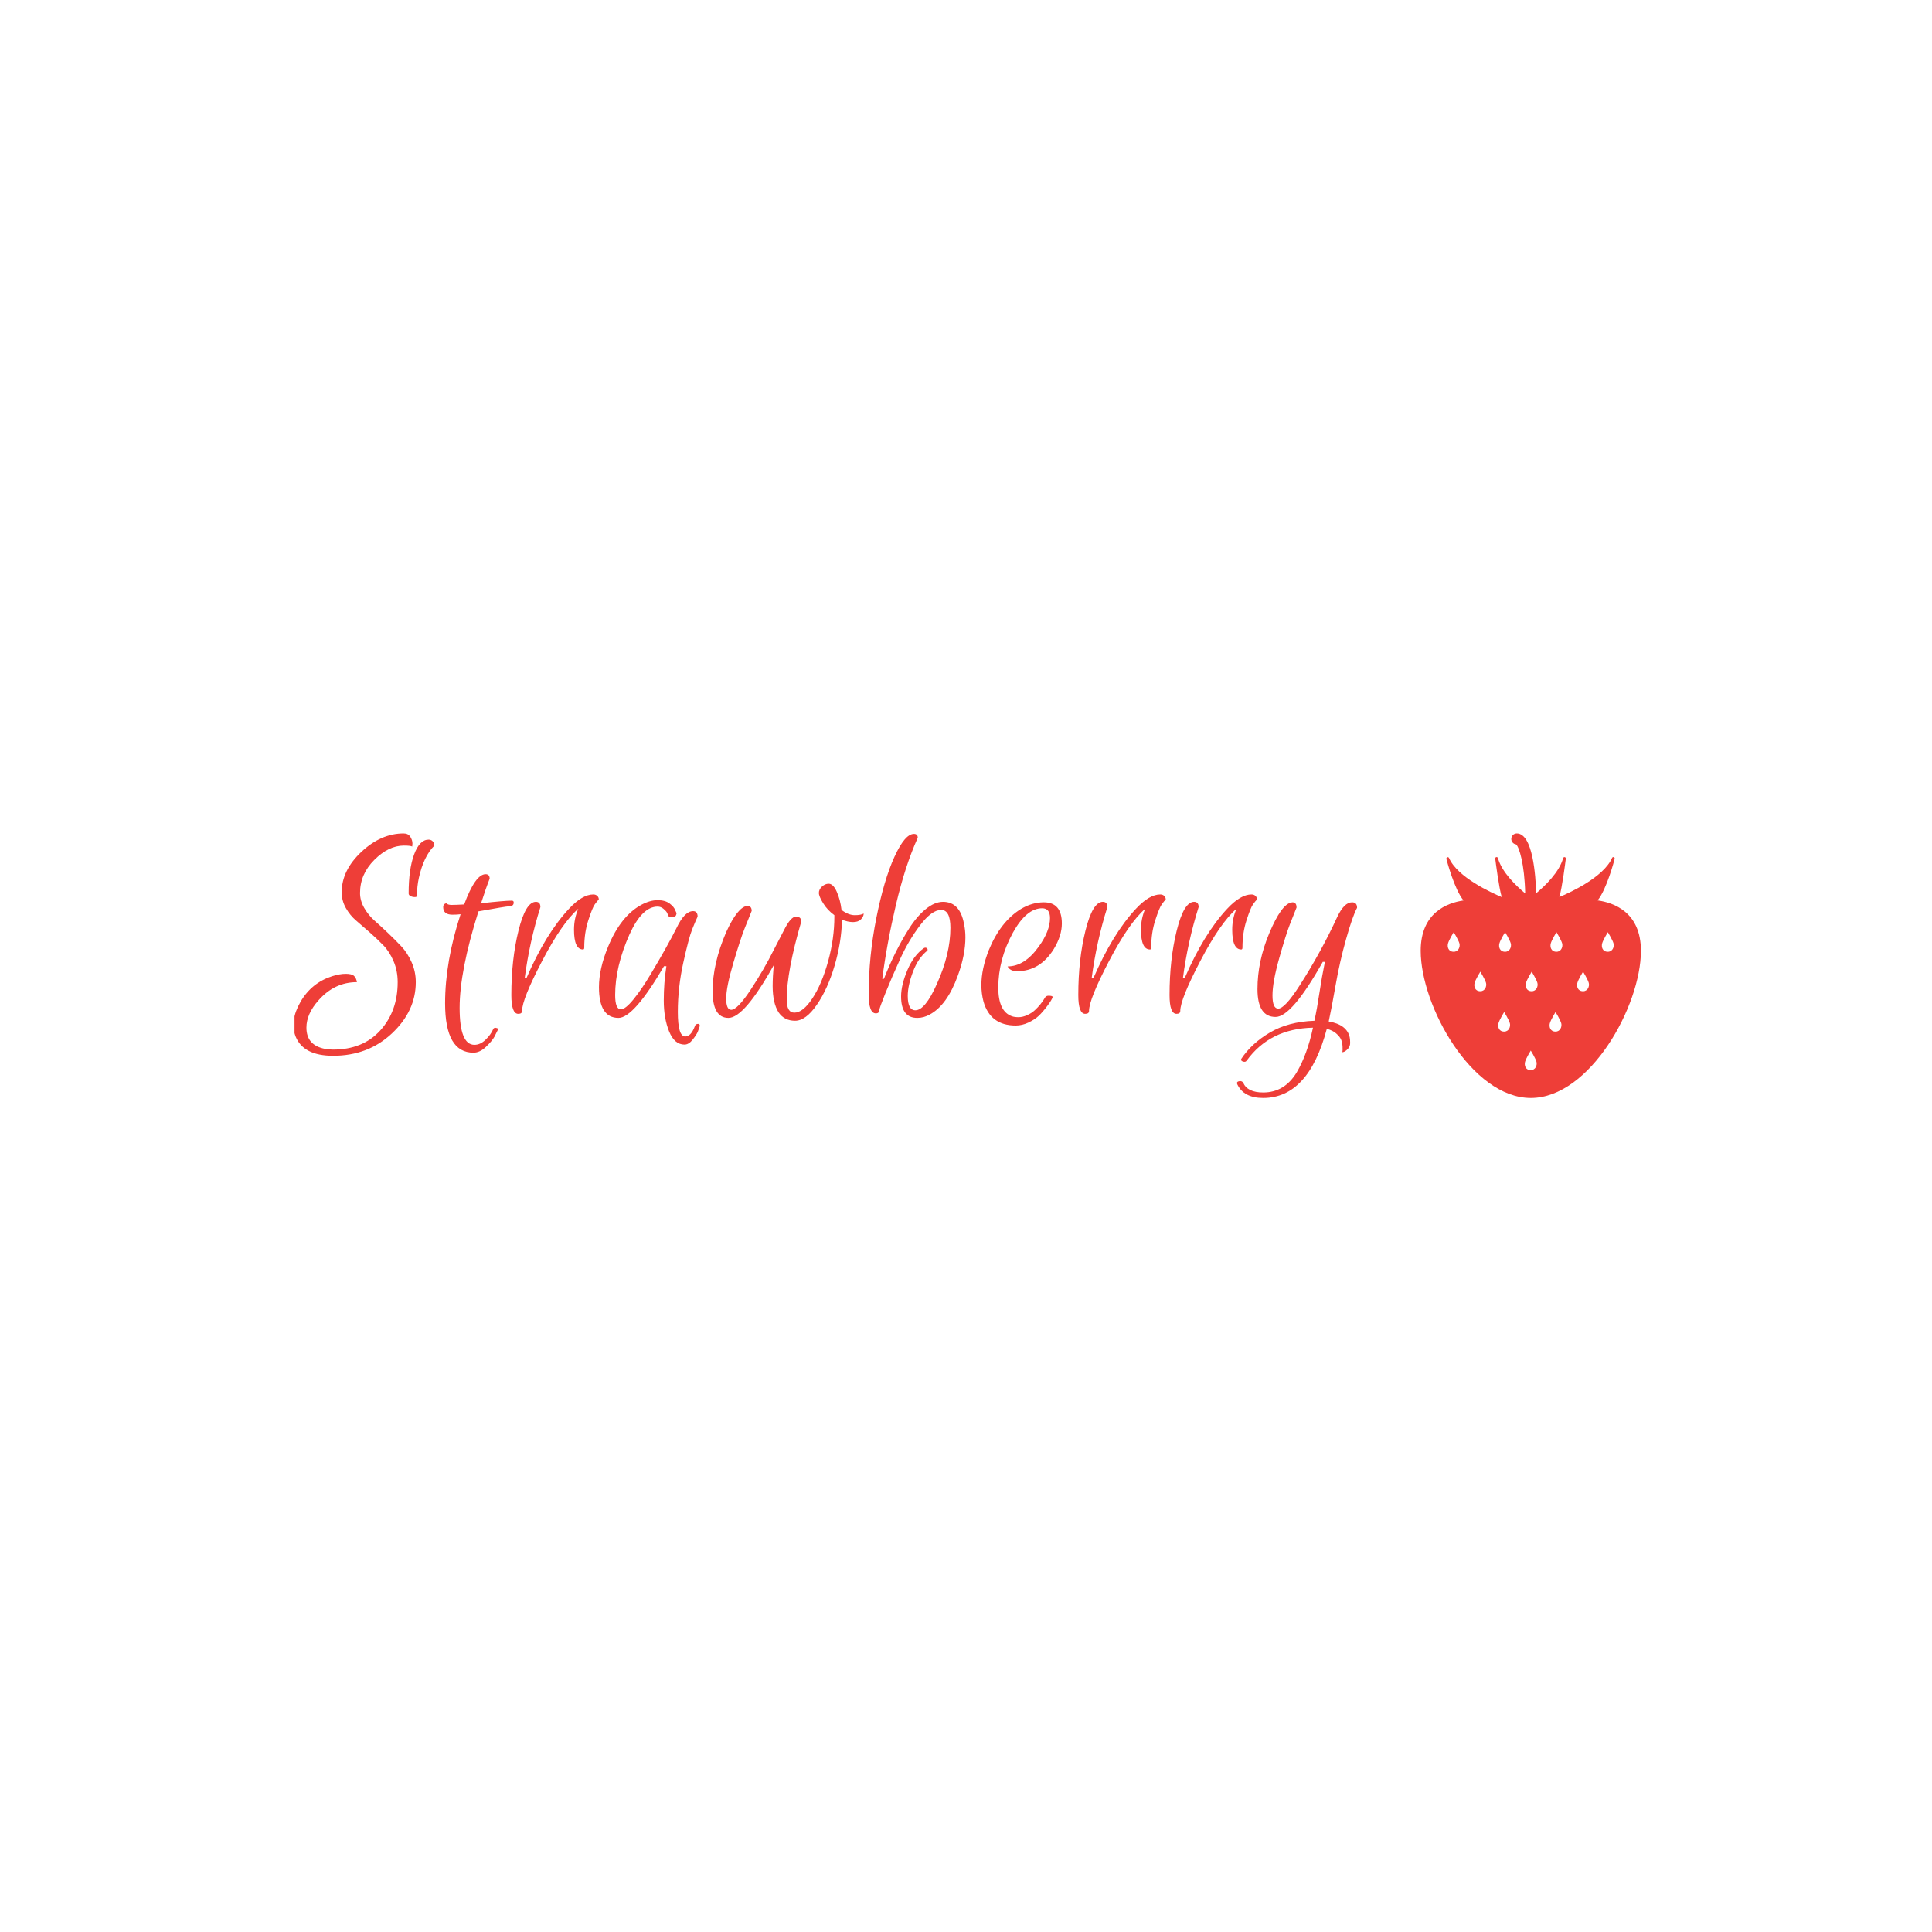 <svg xmlns="http://www.w3.org/2000/svg" version="1.1" xmlns:xlink="http://www.w3.org/1999/xlink" xmlns:svgjs="http://svgjs.dev/svgjs" width="1000" height="1000" viewBox="0 0 1000 1000"><rect width="1000" height="1000" fill="#ffffff"></rect><g transform="matrix(0.7,0,0,0.7,150.308,431.247)"><svg viewBox="0 0 366 72" data-background-color="#ffffff" preserveAspectRatio="xMidYMid meet" height="196" width="1000" xmlns="http://www.w3.org/2000/svg" xmlns:xlink="http://www.w3.org/1999/xlink"><g id="tight-bounds" transform="matrix(1,0,0,1,0.448,0.08)"><svg viewBox="0 0 365.714 71.839" height="71.839" width="365.714"><g><svg viewBox="0 0 365.714 71.839" height="71.839" width="365.714"><g><svg viewBox="0 0 365.714 71.839" height="71.839" width="365.714"><g id="textblocktransform"><svg viewBox="0 0 365.714 71.839" height="71.839" width="365.714" id="textblock"><g><svg viewBox="0 0 365.714 71.839" height="71.839" width="365.714"><g><svg><g></g><g></g></svg></g><g><svg><g><svg></svg></g><g></g></svg></g><g id="text-0"><svg viewBox="0 0 365.714 71.839" height="71.839" width="365.714"><g transform="matrix(1,0,0,1,0,0)"><svg width="288.935" viewBox="0.16 -30.96 178.18 44.4" height="71.839" data-palette-color="#ee3e38"><path d="M1.96 1.64L1.96 1.64Q1.96 4.6 5.08 5.2L5.08 5.2Q5.68 5.32 6.44 5.32L6.44 5.32Q11.44 5.32 14.36 2.1 17.28-1.12 17.28-6L17.28-6Q17.28-7.92 16.58-9.54 15.88-11.16 14.84-12.22 13.8-13.28 12.58-14.36 11.36-15.44 10.32-16.32 9.28-17.2 8.58-18.44 7.88-19.68 7.88-21.08L7.88-21.08Q7.88-24.76 11.18-27.86 14.48-30.96 18.28-30.96L18.28-30.96Q19.04-30.96 19.4-30.4 19.76-29.84 19.76-29.28L19.76-29.28 19.72-28.76Q19.44-28.92 18.32-28.92L18.32-28.92Q15.76-28.92 13.36-26.52 10.96-24.12 10.96-20.96L10.96-20.96Q10.96-19.68 11.66-18.46 12.36-17.24 13.4-16.32 14.44-15.4 15.64-14.26 16.84-13.12 17.88-12.02 18.92-10.92 19.62-9.34 20.32-7.76 20.32-6L20.32-6Q20.32-1.16 16.32 2.6 12.32 6.36 6.44 6.36L6.44 6.36Q1.48 6.36 0.16 3.16L0.16 3.16Q-0.88 0.52 0.96-2.68 2.8-5.88 6.28-7L6.28-7Q7.56-7.4 8.56-7.4 9.56-7.4 9.94-7.06 10.32-6.72 10.44-6L10.44-6Q6.68-6 4-2.96L4-2.96Q1.96-0.68 1.96 1.64ZM20.52-20.48L20.52-20.48Q20.52-20.28 20.14-20.28 19.76-20.28 19.44-20.44 19.12-20.6 19.12-20.88L19.12-20.88Q19.12-24.96 20.04-27.44 20.96-29.92 22.48-29.92L22.48-29.92Q22.88-29.92 23.16-29.64 23.44-29.36 23.44-28.92L23.44-28.92Q21.64-27.12 20.84-23.52L20.84-23.52Q20.52-22.08 20.52-20.48ZM26.48-17.32L26.48-17.32Q24.92-17.32 24.92-18.6L24.92-18.6Q24.92-19.08 25.32-19.2L25.32-19.2Q25.36-19.24 25.44-19.24L25.44-19.24Q25.68-18.96 26.34-18.96 27-18.96 28.44-19.04L28.44-19.04Q30.32-24.12 32.04-24.12L32.04-24.12Q32.72-24.12 32.72-23.36L32.72-23.36Q32.08-21.76 31.28-19.24L31.28-19.24Q35.24-19.68 36.44-19.68L36.44-19.68Q36.76-19.68 36.76-19.36L36.76-19.36Q36.76-18.72 35.92-18.72L35.92-18.72Q35.48-18.72 30.84-17.88L30.84-17.88Q27.68-7.88 27.68-1.68 27.68 4.52 30.16 4.52L30.16 4.52Q31.16 4.52 32.04 3.66 32.92 2.8 33.28 1.96L33.28 1.96Q33.44 1.52 33.96 1.72L33.96 1.72Q34.2 1.8 34.12 1.96L34.12 1.96Q33.88 2.48 33.52 3.16 33.16 3.84 32.12 4.84 31.08 5.84 30 5.84L30 5.84Q25.24 5.84 25.24-2.44L25.24-2.44Q25.24-9.44 27.84-17.4L27.84-17.4Q27.28-17.32 26.48-17.32ZM48.4-11.48L48.4-11.48Q46.88-11.48 46.88-14.8L46.88-14.8Q46.88-16.68 47.6-18.32L47.6-18.32Q44.88-15.96 41.52-9.54 38.16-3.12 38.16-1.16L38.16-1.16Q38.16-0.68 37.52-0.68L37.52-0.68Q36.36-0.68 36.36-3.84L36.36-3.84Q36.36-9.8 37.56-14.64 38.76-19.48 40.48-19.48L40.48-19.48Q41.24-19.48 41.24-18.6L41.24-18.6Q39.4-12.76 38.6-6.64L38.6-6.64 38.88-6.64Q42.12-14.12 46.04-18.32L46.04-18.32Q48.28-20.72 50.12-20.72L50.12-20.72Q50.52-20.72 50.78-20.48 51.04-20.24 51.04-19.88L51.04-19.88Q50.76-19.6 50.36-19.04 49.96-18.48 49.28-16.38 48.6-14.28 48.6-11.8L48.6-11.8Q48.6-11.48 48.4-11.48ZM54.35 0L54.35 0Q51.07 0 51.07-5.16L51.07-5.16Q51.07-8.24 52.59-11.92L52.59-11.92Q54.71-17.08 58.15-18.96L58.15-18.96Q59.63-19.76 60.91-19.76 62.19-19.76 62.93-19.2 63.67-18.64 63.87-18.08L63.87-18.08 64.11-17.56Q63.99-16.88 63.43-16.88L63.43-16.88Q62.79-16.88 62.69-17.18 62.59-17.48 62.47-17.7 62.35-17.92 61.91-18.3 61.47-18.68 60.91-18.68L60.91-18.68Q58.31-18.68 56.19-14L56.19-14Q53.79-8.6 53.79-3.84L53.79-3.84Q53.79-1.44 54.75-1.44L54.75-1.44Q55.51-1.44 56.89-3.14 58.27-4.84 59.79-7.4L59.79-7.4Q62.43-11.8 64.07-15.04L64.07-15.04Q65.43-17.92 66.87-17.92L66.87-17.92Q67.63-17.92 67.63-17L67.63-17Q67.27-16.24 66.71-14.84 66.15-13.44 65.23-9.28 64.31-5.12 64.31-1 64.31 3.12 65.55 3.12L65.55 3.12Q66.03 3.12 66.43 2.7 66.83 2.28 67.15 1.44L67.15 1.44Q67.27 1 67.71 1L67.71 1Q67.87 1 67.95 1.12 68.03 1.24 67.95 1.52 67.87 1.8 67.67 2.3 67.47 2.8 66.81 3.64 66.15 4.48 65.43 4.48L65.43 4.48Q63.75 4.48 62.85 2.28 61.95 0.08 61.95-2.92 61.95-5.92 62.39-8.68L62.39-8.68 61.99-8.68Q56.91 0 54.35 0ZM91.79-18.12L91.79-18.12Q92.95-17.24 94.01-17.24 95.07-17.24 95.51-17.52L95.51-17.52Q95.51-17 95.05-16.54 94.59-16.08 93.73-16.08 92.87-16.08 91.87-16.48L91.87-16.48Q91.79-12.72 90.63-8.78 89.47-4.84 87.63-2.18 85.79 0.48 83.99 0.48 82.19 0.48 81.23-0.92L81.23-0.92Q80.23-2.48 80.23-5.36L80.23-5.36Q80.23-7 80.43-8.88L80.43-8.88Q75.47 0 72.81 0 70.15 0 70.15-4.48L70.15-4.48Q70.15-9.12 72.43-14.4L72.43-14.4Q74.35-18.6 75.95-18.8L75.95-18.8Q76.71-18.8 76.71-17.96L76.71-17.96Q76.23-16.8 75.51-14.98 74.79-13.16 73.61-9.16 72.43-5.16 72.43-3.26 72.43-1.36 73.27-1.36L73.27-1.36Q74.31-1.36 76.53-4.72 78.75-8.08 80.43-11.44L80.43-11.44 82.15-14.76Q83.27-17 84.15-17 85.03-17 85.03-16.16L85.03-16.16Q82.59-7.8 82.59-3.08L82.59-3.08Q82.59-0.88 83.87-0.88L83.87-0.88Q85.31-0.88 86.89-3.26 88.47-5.64 89.53-9.46 90.59-13.28 90.59-17L90.59-17 90.59-17.24Q89.43-18.08 88.71-19.24 87.99-20.4 87.99-20.98 87.99-21.56 88.51-22.04 89.03-22.52 89.63-22.52L89.63-22.52Q90.39-22.52 90.99-21.18 91.59-19.84 91.79-18.12ZM102.91-3.68L102.91-3.68Q102.91-1.28 104.19-1.28L104.19-1.28Q105.83-1.28 107.79-5.68L107.79-5.68Q110.07-10.72 110.07-15.12L110.07-15.12Q110.07-18.12 108.51-18.12 106.95-18.12 105.01-15.58 103.07-13.04 101.63-9.88 100.19-6.72 99.17-4.18 98.15-1.64 98.15-1.36L98.15-1.36Q98.15-0.76 97.55-0.76L97.55-0.76Q96.35-0.76 96.35-3.96L96.35-3.96Q96.35-10.32 97.63-16.74 98.91-23.16 100.67-27.02 102.43-30.88 103.95-30.88L103.95-30.88Q104.59-30.88 104.59-30.24L104.59-30.24Q102.47-25.56 100.93-19 99.39-12.44 98.63-6.56L98.63-6.56 98.91-6.56Q100.75-11.24 103.11-14.96L103.11-14.96Q104.43-17.04 105.93-18.26 107.43-19.48 108.83-19.48L108.83-19.48Q111.67-19.48 112.35-15.8L112.35-15.8Q112.59-14.72 112.59-13.52L112.59-13.52Q112.59-10.56 111.31-7.08L111.31-7.08Q109.51-2.12 106.59-0.56L106.59-0.56Q105.59 0 104.51 0L104.51 0Q101.79 0 101.79-3.6L101.79-3.6Q101.79-5.52 102.85-8.02 103.91-10.52 105.63-11.72L105.63-11.72Q105.99-11.92 106.23-11.56L106.23-11.56Q106.27-11.36 106.19-11.28L106.19-11.28Q104.67-10.08 103.79-7.76 102.91-5.44 102.91-3.68ZM125.75-19.4L125.75-19.4Q128.78-19.4 128.78-15.84L128.78-15.84Q128.78-13.8 127.43-11.56L127.43-11.56Q125.11-7.84 121.27-7.84L121.27-7.84Q120.67-7.84 120.27-8.04 119.87-8.24 119.67-8.64L119.67-8.64Q122.51-8.64 124.87-11.92L124.87-11.92Q126.79-14.56 126.79-16.76L126.79-16.76Q126.79-18.4 125.47-18.4L125.47-18.4Q122.83-18.4 120.55-14.28L120.55-14.28Q118.11-9.8 118.11-5.08L118.11-5.08Q118.11-1.08 120.39-0.28L120.39-0.28Q120.83-0.12 121.51-0.12 122.19-0.12 122.95-0.46 123.71-0.8 124.23-1.28L124.23-1.28Q125.27-2.24 125.95-3.4L125.95-3.4Q126.11-3.72 126.55-3.72L126.55-3.72Q127.27-3.72 127.23-3.48L127.23-3.48Q127.11-3.04 126.33-2 125.55-0.96 124.89-0.34 124.23 0.28 123.17 0.78 122.11 1.28 121.03 1.28L121.03 1.28Q116.79 1.28 115.63-2.72L115.63-2.72Q115.27-4.08 115.27-5.52L115.27-5.52Q115.27-8.2 116.51-11.36L116.51-11.36Q118.47-16.16 121.91-18.28L121.91-18.28Q123.79-19.4 125.75-19.4ZM143.58-11.48L143.58-11.48Q142.06-11.48 142.06-14.8L142.06-14.8Q142.06-16.68 142.78-18.32L142.78-18.32Q140.06-15.96 136.7-9.54 133.34-3.12 133.34-1.16L133.34-1.16Q133.34-0.68 132.7-0.68L132.7-0.68Q131.54-0.68 131.54-3.84L131.54-3.84Q131.54-9.8 132.74-14.64 133.94-19.48 135.66-19.48L135.66-19.48Q136.42-19.48 136.42-18.6L136.42-18.6Q134.58-12.76 133.78-6.64L133.78-6.64 134.06-6.64Q137.3-14.12 141.22-18.32L141.22-18.32Q143.46-20.72 145.3-20.72L145.3-20.72Q145.7-20.72 145.96-20.48 146.22-20.24 146.22-19.88L146.22-19.88Q145.94-19.6 145.54-19.04 145.14-18.48 144.46-16.38 143.78-14.28 143.78-11.8L143.78-11.8Q143.78-11.48 143.58-11.48ZM158.9-11.48L158.9-11.48Q157.38-11.48 157.38-14.8L157.38-14.8Q157.38-16.68 158.1-18.32L158.1-18.32Q155.38-15.96 152.02-9.54 148.66-3.12 148.66-1.16L148.66-1.16Q148.66-0.68 148.02-0.68L148.02-0.68Q146.86-0.68 146.86-3.84L146.86-3.84Q146.86-9.8 148.06-14.64 149.26-19.48 150.98-19.48L150.98-19.48Q151.74-19.48 151.74-18.6L151.74-18.6Q149.9-12.76 149.1-6.64L149.1-6.64 149.38-6.64Q152.62-14.12 156.54-18.32L156.54-18.32Q158.78-20.72 160.62-20.72L160.62-20.72Q161.02-20.72 161.28-20.48 161.54-20.24 161.54-19.88L161.54-19.88Q161.26-19.6 160.86-19.04 160.46-18.48 159.78-16.38 159.1-14.28 159.1-11.8L159.1-11.8Q159.1-11.48 158.9-11.48ZM162.58 12.52L162.58 12.52Q166.18 12.52 168.22 9.12L168.22 9.12Q169.98 6.12 170.94 1.64L170.94 1.64Q163.7 1.8 159.82 7.16L159.82 7.16Q159.58 7.52 159.06 7.28L159.06 7.28Q158.78 7.12 158.9 6.88L158.9 6.88Q160.62 4.28 163.7 2.46 166.78 0.64 171.18 0.48L171.18 0.48Q171.62-1.52 172.02-4.2 172.42-6.88 172.94-9.4L172.94-9.4 172.58-9.4Q167.38-0.16 164.66-0.16L164.66-0.16Q161.62-0.16 161.62-4.84 161.62-9.52 163.62-14.26 165.62-19 167.26-19.36L167.26-19.36 167.5-19.4Q168.18-19.4 168.18-18.52L168.18-18.52Q167.74-17.44 167.06-15.7 166.38-13.96 165.26-9.98 164.14-6 164.14-3.78 164.14-1.56 165.1-1.56L165.1-1.56Q166.22-1.56 168.7-5.44L168.7-5.44Q172.34-11.12 175.02-16.96L175.02-16.96Q176.18-19.4 177.5-19.4L177.5-19.4Q178.34-19.4 178.34-18.48L178.34-18.48Q177.58-17.08 176.5-13.24 175.42-9.4 174.74-5.5 174.06-1.6 173.58 0.6L173.58 0.6Q176.62 1.12 177.1 3.24L177.1 3.24Q177.18 3.6 177.18 4.22 177.18 4.84 176.7 5.3 176.22 5.76 175.86 5.76L175.86 5.76Q175.94 5.48 175.9 4.78 175.86 4.08 175.64 3.6 175.42 3.12 174.82 2.6 174.22 2.08 173.26 1.84L173.26 1.84Q170.18 13.44 162.58 13.44L162.58 13.44Q159.3 13.44 158.22 11.12L158.22 11.12Q158.18 11 158.18 10.92L158.18 10.92Q158.18 10.68 158.6 10.62 159.02 10.56 159.22 10.88L159.22 10.88Q159.94 12.52 162.58 12.52Z" opacity="1" transform="matrix(1,0,0,1,0,0)" fill="#ee3e38" class="wordmark-text-0" data-fill-palette-color="primary"></path></svg></g><g><svg version="1.1" xmlns="http://www.w3.org/2000/svg" xmlns:xlink="http://www.w3.org/1999/xlink" x="305.896" y="0" viewBox="0 0 83.266 100" enable-background="new 0 0 83.266 100" xml:space="preserve" width="59.818" height="71.839" class="icon-z$-0" data-fill-palette-color="accent" id="z$-0"><path fill="#ee3e38" d="M66.885 25.314c3.464-4.216 6.329-15.24 6.452-15.713 0.07-0.263-0.075-0.553-0.33-0.642-0.259-0.086-0.539 0.035-0.647 0.285-3.204 7.343-16.072 13.185-19.935 14.798 1.084-3.68 2.297-13.288 2.449-14.522 0.034-0.271-0.146-0.517-0.415-0.568-0.271-0.051-0.531 0.122-0.603 0.385-1.448 5.332-6.919 10.54-10.193 13.274C43.481 16.178 42.417 0 36.332 0c-1.149 0-2.082 0.932-2.082 2.081 0 1.062 0.795 1.938 1.823 2.065 1.146 1.011 3.189 7.35 3.441 18.525-3.257-2.699-8.844-7.958-10.312-13.354-0.071-0.263-0.333-0.424-0.602-0.374-0.269 0.053-0.45 0.307-0.416 0.578 0.153 1.235 1.366 10.85 2.45 14.531-3.861-1.612-16.729-7.439-19.934-14.787-0.108-0.249-0.391-0.348-0.647-0.261C9.799 9.092 9.654 9.408 9.722 9.67c0.125 0.476 3.002 11.473 6.471 15.667C10.053 26.232 0 29.901 0 44.359 0 65.168 19.313 100 41.646 100c22.335 0 41.62-34.815 41.62-55.625C83.268 29.765 73.005 26.166 66.885 25.314zM12.487 44.733c-2.081 0-2.488-1.878-2.162-3.125 0.349-1.327 2.162-4.269 2.162-4.269s1.813 2.941 2.161 4.269C14.975 42.855 14.29 44.733 12.487 44.733zM22.545 59.647c-2.081 0-2.488-1.876-2.161-3.126 0.347-1.326 2.161-4.268 2.161-4.268s1.814 2.941 2.161 4.268C25.033 57.771 24.348 59.647 22.545 59.647zM31.563 74.908c-2.081 0-2.487-1.878-2.161-3.126 0.347-1.327 2.161-4.269 2.161-4.269s1.813 2.941 2.161 4.269C34.049 73.03 33.364 74.908 31.563 74.908zM31.909 44.733c-2.081 0-2.488-1.878-2.162-3.125 0.347-1.327 2.162-4.269 2.162-4.269s1.813 2.941 2.161 4.269C34.397 42.855 33.712 44.733 31.909 44.733zM41.622 89.474c-2.082 0-2.488-1.877-2.162-3.124 0.348-1.328 2.162-4.27 2.162-4.27s1.813 2.941 2.161 4.27C44.109 87.597 43.423 89.474 41.622 89.474zM41.968 59.647c-2.081 0-2.488-1.876-2.161-3.126 0.347-1.326 2.161-4.268 2.161-4.268s1.812 2.941 2.162 4.268C44.456 57.771 43.77 59.647 41.968 59.647zM50.986 74.908c-2.082 0-2.487-1.878-2.162-3.126 0.348-1.327 2.162-4.269 2.162-4.269s1.813 2.941 2.161 4.269C53.472 73.03 52.789 74.908 50.986 74.908zM51.332 44.733c-2.08 0-2.485-1.878-2.16-3.125 0.347-1.327 2.16-4.269 2.16-4.269s1.813 2.941 2.162 4.269C53.819 42.855 53.135 44.733 51.332 44.733zM61.391 59.647c-2.081 0-2.487-1.876-2.161-3.126 0.348-1.326 2.161-4.268 2.161-4.268s1.813 2.941 2.16 4.268C63.877 57.771 63.193 59.647 61.391 59.647zM70.754 44.733c-2.08 0-2.486-1.878-2.16-3.125 0.347-1.327 2.16-4.269 2.16-4.269s1.813 2.941 2.163 4.269C73.244 42.855 72.558 44.733 70.754 44.733z" data-fill-palette-color="accent"></path></svg></g></svg></g></svg></g></svg></g></svg></g></svg></g><defs></defs></svg><rect width="365.714" height="71.839" fill="none" stroke="none" visibility="hidden"></rect></g></svg></g></svg>